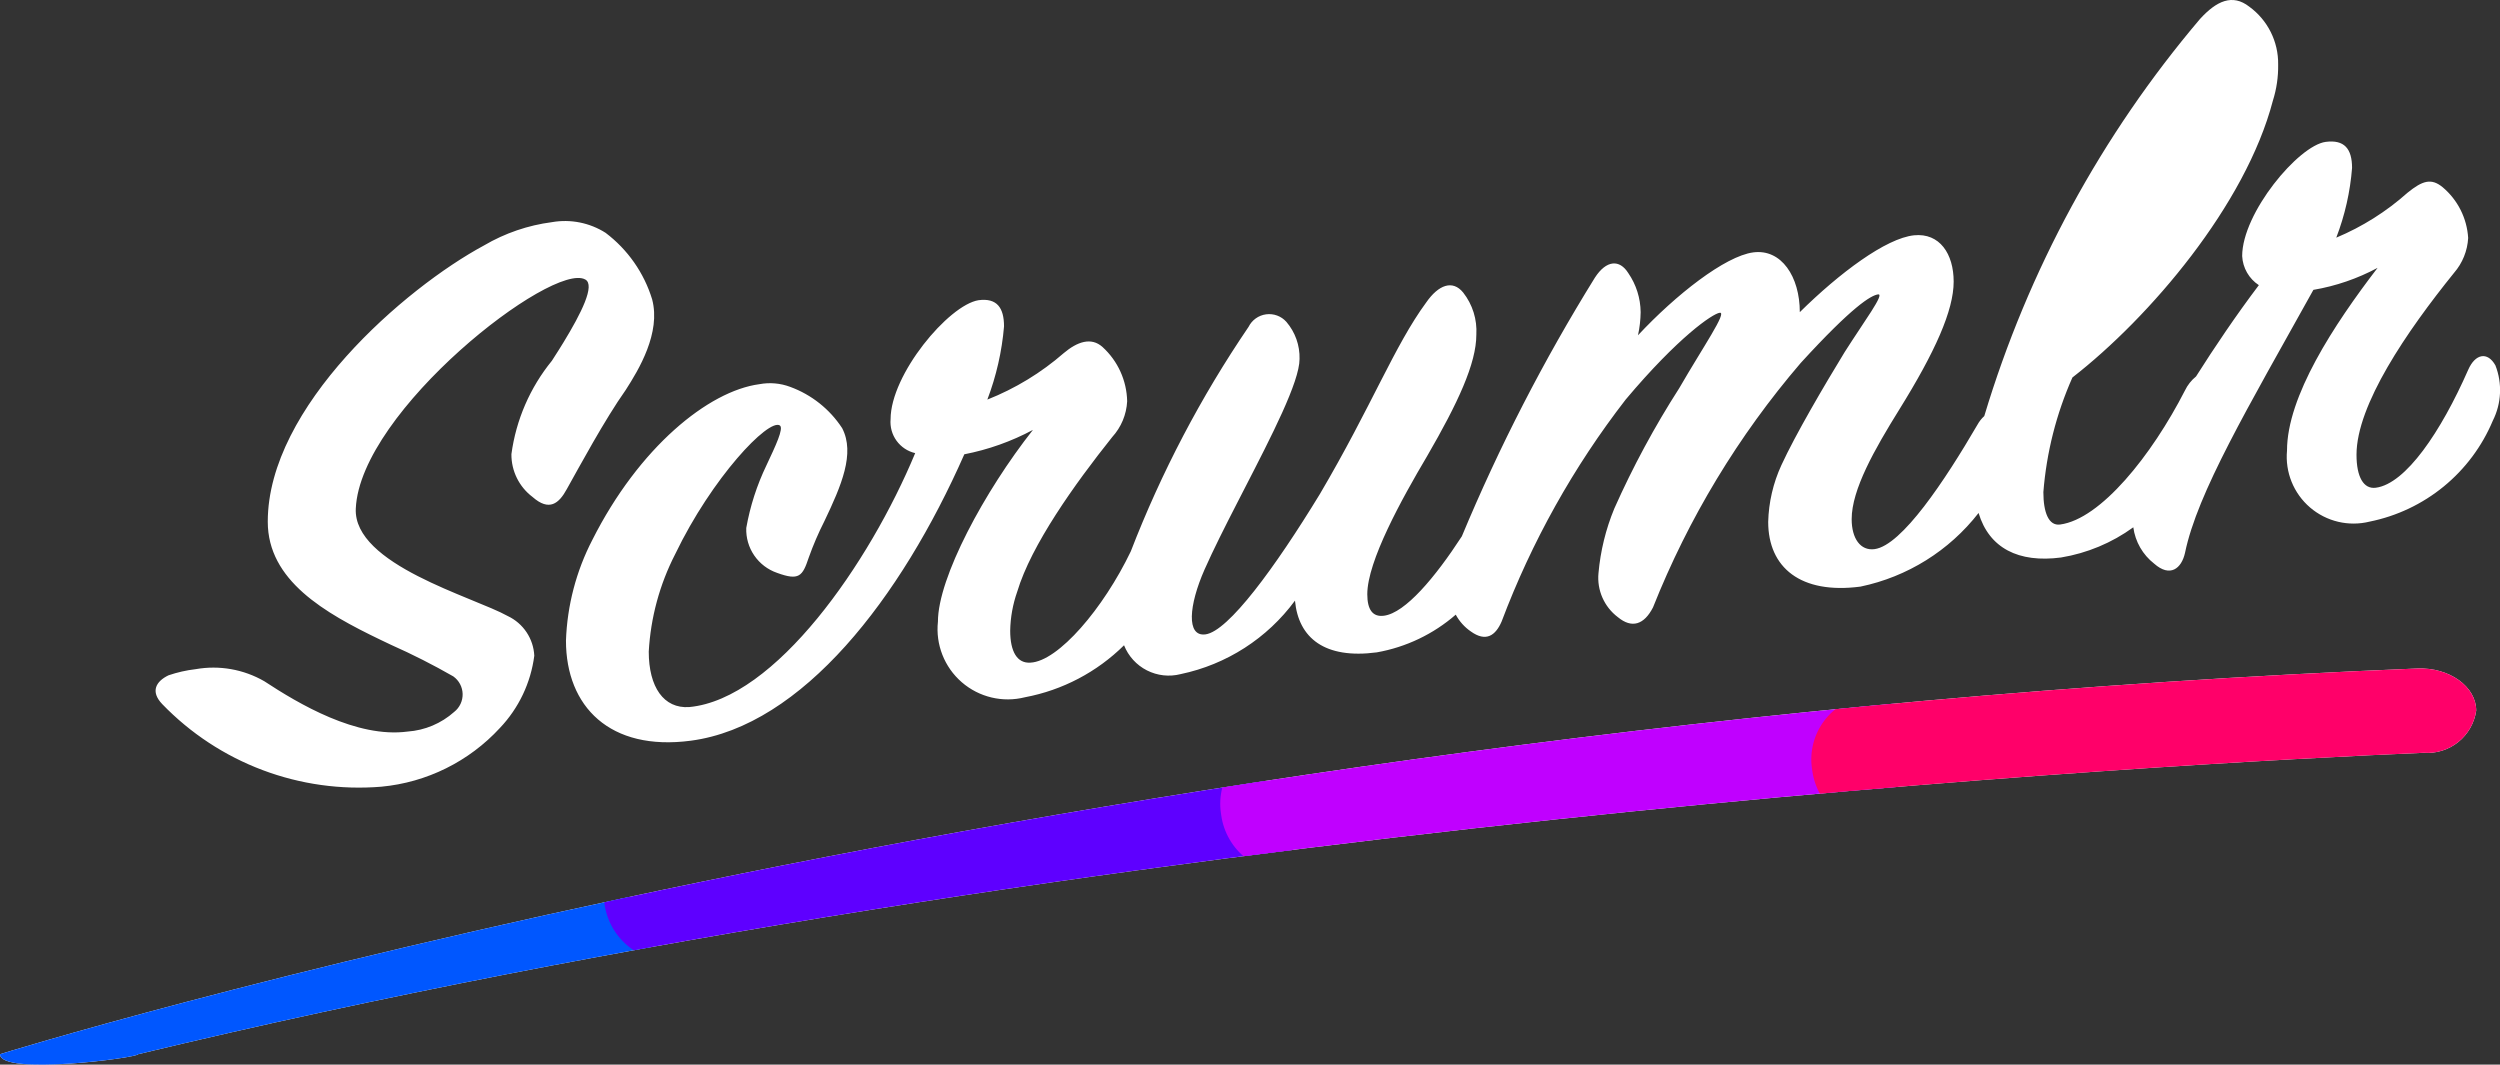 <svg xmlns="http://www.w3.org/2000/svg" xmlns:xlink="http://www.w3.org/1999/xlink" width="112.701" height="47.994" viewBox="0 0 112.701 47.994">
  <rect x="0" y="0" width="112.701" height="47.994" fill="#333333" stroke="none"/>
  <defs>
    <clipPath id="clip-path">
      <path id="Pfad_80" data-name="Pfad 80" d="M0-.477S47.977-15.4,108.974-17.864c1.44-.057,2.655.815,2.655,1.9a2.228,2.228,0,0,1-2.371,1.9c-11.1.472-59.25,3.044-103.032,13.588C6.225-.315,0,.5,0-.477M97.944-39.85c1.349-2.427,2.379-4.05,2.537-4,.238.12-.278,1.866-1.625,4.218a29.128,29.128,0,0,1-3.965,5.365c.28-.686,2.022-3.776,3.053-5.587M24.881-37.985a3.413,3.413,0,0,1,2.418.48,5.937,5.937,0,0,1,2.1,3c.4,1.51-.6,3.165-1.19,4.083-.952,1.345-2.1,3.478-2.655,4.468-.357.657-.795,1.02-1.547.357a2.39,2.39,0,0,1-.952-1.932,8.448,8.448,0,0,1,1.824-4.207c.106-.165.213-.334.319-.5l.21-.339c.793-1.3,1.433-2.572.978-2.824-1.467-.834-10.148,5.916-10.347,10.325-.12,2.531,5.312,3.984,6.856,4.848a2.089,2.089,0,0,1,1.191,1.786,5.808,5.808,0,0,1-1.547,3.254,8.324,8.324,0,0,1-5.352,2.651,12.324,12.324,0,0,1-9.871-3.721c-.554-.577-.277-1.032.278-1.3a5.91,5.91,0,0,1,1.229-.278,4.594,4.594,0,0,1,3.091.544c1.547,1.015,4.164,2.574,6.462,2.269a3.53,3.53,0,0,0,2.1-.887,1,1,0,0,0-.041-1.6,30.629,30.629,0,0,0-2.805-1.422l-.474-.226c-2.531-1.217-5.085-2.678-5.085-5.325,0-5.183,6.184-10.535,9.753-12.457A8.107,8.107,0,0,1,24.881-37.985Zm74.293-9.156c.752-.824,1.466-1.146,2.22-.561a3.166,3.166,0,0,1,1.306,2.61,5.126,5.126,0,0,1-.238,1.632c-1.228,4.7-5.549,9.766-9.037,12.478a15.8,15.8,0,0,0-1.309,5.166c0,.914.237,1.53.753,1.462,1.824-.242,4.123-3.1,5.629-6.042a1.835,1.835,0,0,1,.5-.633c.829-1.31,1.811-2.766,2.832-4.116a1.667,1.667,0,0,1-.752-1.311c0-1.944,2.537-4.985,3.765-5.148.832-.109,1.189.3,1.189,1.175a11.189,11.189,0,0,1-.712,3.143,11.491,11.491,0,0,0,3.211-2.025c.675-.545,1.07-.674,1.586-.248a3.246,3.246,0,0,1,1.149,2.287,2.622,2.622,0,0,1-.634,1.569c-2.139,2.648-4.4,5.957-4.4,8.206,0,.992.317,1.559.872,1.484,1.347-.177,2.934-2.52,4.162-5.314.317-.727.872-.839,1.229-.2a3.066,3.066,0,0,1-.119,2.494,7.665,7.665,0,0,1-5.549,4.547,3.013,3.013,0,0,1-3.728-3.2c0-2.439,2.1-5.654,4.084-8.24a9.47,9.47,0,0,1-2.894.993c-2.974,5.348-5.232,9.154-5.788,11.858-.158.707-.674,1.117-1.387.487a2.5,2.5,0,0,1-.944-1.641,7.668,7.668,0,0,1-3.257,1.361c-1.914.253-3.241-.419-3.718-2.007a9.1,9.1,0,0,1-5.322,3.319c-2.7.357-4.162-.86-4.162-2.917a6.514,6.514,0,0,1,.594-2.556c.634-1.38,1.944-3.611,2.854-5.1.872-1.374,1.824-2.643,1.506-2.6s-1.149.533-3.488,3.092a39.159,39.159,0,0,0-6.659,11.019c-.4.778-.951.965-1.586.438a2.218,2.218,0,0,1-.872-1.98,9.919,9.919,0,0,1,.714-2.916A40.65,40.65,0,0,1,75.7-30.5c1.072-1.855,2.182-3.453,1.824-3.4-.317.042-1.861,1.085-4.24,3.915a38.518,38.518,0,0,0-5.589,10c-.279.648-.714.935-1.388.452a2.16,2.16,0,0,1-.681-.758,7.384,7.384,0,0,1-3.56,1.7c-2.339.31-3.53-.639-3.688-2.332a8.576,8.576,0,0,1-5.153,3.312,2.168,2.168,0,0,1-2.553-1.3,8.611,8.611,0,0,1-4.464,2.343,3.167,3.167,0,0,1-3.926-3.407c0-1.981,2.1-5.88,4.283-8.645a11.019,11.019,0,0,1-3.093,1.1c-2.854,6.475-7.3,12.245-12.329,12.911-3.648.484-5.629-1.538-5.629-4.513a10.68,10.68,0,0,1,1.189-4.539c2.1-4.167,5.232-6.714,7.532-7.02a2.591,2.591,0,0,1,1.387.121A4.748,4.748,0,0,1,37.964-28.7c.594,1.14-.04,2.6-.795,4.184a14.105,14.105,0,0,0-.712,1.656c-.278.838-.435,1.048-1.426.685A2.061,2.061,0,0,1,33.642-24.2a10.9,10.9,0,0,1,.912-2.828c.4-.855.792-1.668.6-1.794-.516-.313-3.054,2.349-4.718,5.807a10.952,10.952,0,0,0-1.19,4.39c0,1.6.675,2.577,1.824,2.5,3.885-.363,8.126-6.489,10.187-11.448a1.44,1.44,0,0,1-1.109-1.528c0-2.02,2.616-5.15,3.965-5.366.832-.11,1.149.344,1.149,1.181a12.165,12.165,0,0,1-.752,3.3,11.943,11.943,0,0,0,3.449-2.1c.594-.5,1.229-.736,1.744-.27a3.4,3.4,0,0,1,1.11,2.445,2.594,2.594,0,0,1-.675,1.615c-1.7,2.131-3.648,4.863-4.281,6.969a5.6,5.6,0,0,0-.317,1.757c0,.953.317,1.482.912,1.442,1.255-.059,3.288-2.439,4.524-5.015a50.139,50.139,0,0,1,5.309-10.121,1.038,1.038,0,0,1,1.705-.227,2.466,2.466,0,0,1,.594,1.674c0,1.027-1.25,3.453-2.5,5.882l-.325.633c-.54,1.051-1.059,2.08-1.455,2.972-.714,1.618-.833,3.042.04,2.928,1.03-.137,3.132-3.006,5.155-6.323,2.338-3.97,3.368-6.7,4.794-8.638.556-.8,1.19-1.034,1.667-.45a2.806,2.806,0,0,1,.594,1.9c0,1.3-.832,3.082-2.221,5.478-1.149,1.941-2.695,4.738-2.695,6.224,0,.687.238,1.037.753.968.958-.126,2.3-1.719,3.509-3.579A81.958,81.958,0,0,1,71.9-35.486c.515-.792,1.109-.834,1.506-.2a3.161,3.161,0,0,1,.555,1.757,5.2,5.2,0,0,1-.12,1.044c1.705-1.827,3.925-3.568,5.195-3.737s2.1,1.094,2.1,2.694c1.783-1.76,3.883-3.335,5.153-3.465,1.149-.114,1.783.832,1.783,2.088,0,1.3-.832,3.161-2.456,5.775-1.11,1.787-2.142,3.6-2.142,4.933,0,.878.4,1.435,1.032,1.352,1.229-.164,3.17-3.09,4.638-5.608a1.515,1.515,0,0,1,.308-.391A49.85,49.85,0,0,1,99.174-47.141Z" fill="none" clip-rule="evenodd"/>
    </clipPath>
    <clipPath id="clip-path-2">
      <path id="Pfad_79" data-name="Pfad 79" d="M-62,940H1378V-84H-62Z" fill="none"/>
    </clipPath>
    <clipPath id="clip-path-3">
      <rect id="Rechteck_66" data-name="Rechteck 66" width="115" height="50" transform="translate(-1 -49)" fill="none"/>
    </clipPath>
    <clipPath id="clip-path-4">
      <path id="Pfad_78" data-name="Pfad 78" d="M0,0H113V-48H0Z" fill="none"/>
    </clipPath>
    <clipPath id="clip-path-5">
      <path id="Pfad_94" data-name="Pfad 94" d="M3-3.477S50.977-18.4,111.974-20.864c1.44-.057,2.655.815,2.655,1.9a2.228,2.228,0,0,1-2.371,1.9c-11.1.472-59.25,3.044-103.032,13.588,0,.162-6.225.973-6.225,0M100.944-42.85c1.349-2.427,2.379-4.05,2.537-4,.238.12-.278,1.866-1.625,4.218a29.128,29.128,0,0,1-3.965,5.365c.28-.686,2.022-3.776,3.053-5.587M27.881-40.985a3.413,3.413,0,0,1,2.418.48,5.937,5.937,0,0,1,2.1,3c.4,1.51-.6,3.165-1.19,4.083-.952,1.345-2.1,3.478-2.655,4.468-.357.657-.795,1.02-1.547.357a2.39,2.39,0,0,1-.952-1.932,8.448,8.448,0,0,1,1.824-4.207c.106-.165.213-.334.319-.5l.21-.339c.793-1.3,1.433-2.572.978-2.824-1.467-.834-10.148,5.916-10.347,10.325-.12,2.531,5.312,3.984,6.856,4.848a2.089,2.089,0,0,1,1.191,1.786,5.808,5.808,0,0,1-1.547,3.254,8.324,8.324,0,0,1-5.352,2.651,12.324,12.324,0,0,1-9.871-3.721c-.554-.577-.277-1.032.278-1.3a5.91,5.91,0,0,1,1.229-.278,4.594,4.594,0,0,1,3.091.544c1.547,1.015,4.164,2.574,6.462,2.269a3.53,3.53,0,0,0,2.1-.887,1,1,0,0,0-.041-1.6,30.629,30.629,0,0,0-2.805-1.422l-.474-.226c-2.531-1.217-5.085-2.678-5.085-5.325,0-5.183,6.184-10.535,9.753-12.457A8.107,8.107,0,0,1,27.881-40.985Zm74.293-9.156c.752-.824,1.466-1.146,2.22-.561a3.166,3.166,0,0,1,1.306,2.61,5.126,5.126,0,0,1-.238,1.632c-1.228,4.7-5.549,9.766-9.037,12.478a15.8,15.8,0,0,0-1.309,5.166c0,.914.237,1.53.753,1.462,1.824-.242,4.123-3.1,5.629-6.042a1.834,1.834,0,0,1,.5-.633c.829-1.31,1.811-2.766,2.832-4.116a1.667,1.667,0,0,1-.752-1.311c0-1.944,2.537-4.985,3.765-5.148.832-.109,1.189.3,1.189,1.175a11.189,11.189,0,0,1-.712,3.143,11.491,11.491,0,0,0,3.211-2.025c.675-.545,1.07-.674,1.586-.248a3.246,3.246,0,0,1,1.149,2.287,2.622,2.622,0,0,1-.634,1.569c-2.139,2.648-4.4,5.957-4.4,8.206,0,.992.317,1.559.872,1.484,1.347-.177,2.934-2.52,4.162-5.314.317-.727.872-.839,1.229-.2a3.066,3.066,0,0,1-.119,2.494,7.665,7.665,0,0,1-5.549,4.547,3.013,3.013,0,0,1-3.728-3.2c0-2.439,2.1-5.654,4.084-8.24a9.47,9.47,0,0,1-2.894.993c-2.974,5.348-5.232,9.154-5.788,11.858-.158.707-.674,1.117-1.387.487a2.5,2.5,0,0,1-.944-1.641,7.668,7.668,0,0,1-3.257,1.361c-1.914.253-3.241-.419-3.718-2.007a9.1,9.1,0,0,1-5.322,3.319c-2.7.357-4.162-.86-4.162-2.917a6.514,6.514,0,0,1,.594-2.556c.634-1.38,1.944-3.611,2.854-5.1.872-1.374,1.824-2.643,1.506-2.6s-1.149.533-3.488,3.092a39.158,39.158,0,0,0-6.659,11.019c-.4.778-.951.965-1.586.438a2.218,2.218,0,0,1-.872-1.98,9.919,9.919,0,0,1,.714-2.916A40.65,40.65,0,0,1,78.7-33.5c1.072-1.855,2.182-3.453,1.824-3.4-.317.042-1.861,1.085-4.24,3.915a38.518,38.518,0,0,0-5.589,10c-.279.648-.714.935-1.388.452a2.16,2.16,0,0,1-.681-.758,7.384,7.384,0,0,1-3.56,1.7c-2.339.31-3.53-.639-3.688-2.332a8.576,8.576,0,0,1-5.153,3.312,2.168,2.168,0,0,1-2.553-1.3,8.611,8.611,0,0,1-4.464,2.343,3.167,3.167,0,0,1-3.926-3.407c0-1.981,2.1-5.88,4.283-8.645a11.019,11.019,0,0,1-3.093,1.1c-2.854,6.475-7.3,12.245-12.329,12.911-3.648.484-5.629-1.538-5.629-4.513a10.68,10.68,0,0,1,1.189-4.539c2.1-4.167,5.232-6.714,7.532-7.02a2.591,2.591,0,0,1,1.387.121A4.748,4.748,0,0,1,40.964-31.7c.594,1.14-.04,2.6-.795,4.184a14.105,14.105,0,0,0-.712,1.656c-.278.838-.435,1.048-1.426.685A2.061,2.061,0,0,1,36.642-27.2a10.9,10.9,0,0,1,.912-2.828c.4-.855.792-1.668.6-1.794-.516-.313-3.054,2.349-4.718,5.807a10.952,10.952,0,0,0-1.19,4.39c0,1.6.675,2.577,1.824,2.5,3.885-.363,8.126-6.489,10.187-11.448a1.44,1.44,0,0,1-1.109-1.528c0-2.02,2.616-5.15,3.965-5.366.832-.11,1.149.344,1.149,1.181a12.165,12.165,0,0,1-.752,3.3,11.943,11.943,0,0,0,3.449-2.1c.594-.5,1.229-.736,1.744-.27a3.4,3.4,0,0,1,1.11,2.445,2.594,2.594,0,0,1-.675,1.615c-1.7,2.131-3.648,4.863-4.281,6.969a5.6,5.6,0,0,0-.317,1.757c0,.953.317,1.482.912,1.442,1.255-.059,3.288-2.439,4.524-5.015a50.139,50.139,0,0,1,5.309-10.121,1.038,1.038,0,0,1,1.705-.227,2.466,2.466,0,0,1,.594,1.674c0,1.027-1.25,3.453-2.5,5.882l-.325.633c-.54,1.051-1.059,2.08-1.455,2.972-.714,1.618-.833,3.042.04,2.928,1.03-.137,3.132-3.006,5.155-6.323,2.338-3.97,3.368-6.7,4.794-8.638.556-.8,1.19-1.034,1.667-.45a2.806,2.806,0,0,1,.594,1.9c0,1.3-.832,3.082-2.221,5.478-1.149,1.941-2.695,4.738-2.695,6.224,0,.687.238,1.037.753.968.958-.126,2.3-1.719,3.509-3.579A81.958,81.958,0,0,1,74.9-38.486c.515-.792,1.109-.834,1.506-.2a3.161,3.161,0,0,1,.555,1.757,5.2,5.2,0,0,1-.12,1.044c1.705-1.827,3.925-3.568,5.195-3.737s2.1,1.094,2.1,2.694c1.783-1.76,3.883-3.335,5.153-3.465,1.149-.114,1.783.832,1.783,2.088,0,1.3-.832,3.161-2.456,5.775-1.11,1.787-2.142,3.6-2.142,4.933,0,.878.4,1.435,1.032,1.352,1.229-.164,3.17-3.09,4.638-5.608a1.515,1.515,0,0,1,.308-.391A49.851,49.851,0,0,1,102.174-50.141Z" fill="none" clip-rule="evenodd"/>
    </clipPath>
    <clipPath id="clip-path-6">
      <path id="Pfad_93" data-name="Pfad 93" d="M-59,937H1381V-87H-59Z" fill="none"/>
    </clipPath>
    <clipPath id="clip-path-7">
      <rect id="Rechteck_68" data-name="Rechteck 68" width="115" height="21" transform="translate(1 -23)" fill="none"/>
    </clipPath>
    <clipPath id="clip-path-8">
      <path id="Pfad_83" data-name="Pfad 83" d="M3.842-8.649l25.175-2.668A3,3,0,0,1,32.3-8.757l.016.112a2.9,2.9,0,0,1-2.465,3.282l-.1.013L4.577-2.682A3,3,0,0,1,1.291-5.243l-.016-.112A2.9,2.9,0,0,1,3.74-8.637Z" fill="none" clip-rule="evenodd"/>
    </clipPath>
    <clipPath id="clip-path-9">
      <path id="Pfad_82" data-name="Pfad 82" d="M3-3H115V-21H3Z" fill="none"/>
    </clipPath>
    <clipPath id="clip-path-10">
      <path id="Pfad_86" data-name="Pfad 86" d="M32.8-13.649l25.175-2.668a3,3,0,0,1,3.286,2.561l.016.112a2.9,2.9,0,0,1-2.465,3.282l-.1.013L33.538-7.682a3,3,0,0,1-3.286-2.561l-.016-.112A2.9,2.9,0,0,1,32.7-13.637Z" fill="none" clip-rule="evenodd"/>
    </clipPath>
    <clipPath id="clip-path-12">
      <path id="Pfad_89" data-name="Pfad 89" d="M60.6-17.649l25.175-2.668a3,3,0,0,1,3.286,2.561l.016.112a2.9,2.9,0,0,1-2.465,3.282l-.1.013L61.34-11.682a3,3,0,0,1-3.286-2.561l-.016-.112A2.9,2.9,0,0,1,60.5-17.637Z" fill="none" clip-rule="evenodd"/>
    </clipPath>
    <clipPath id="clip-path-14">
      <path id="Pfad_92" data-name="Pfad 92" d="M87.248-19.649l25.175-2.668a3,3,0,0,1,3.286,2.561l.016.112a2.9,2.9,0,0,1-2.465,3.282l-.1.013L87.983-13.682A3,3,0,0,1,84.7-16.243l-.016-.112a2.9,2.9,0,0,1,2.465-3.282Z" fill="none" clip-rule="evenodd"/>
    </clipPath>
  </defs>
  <g id="Gruppe_106" data-name="Gruppe 106" transform="translate(-2669 -96)">
    <g id="Gruppe_92" data-name="Gruppe 92" transform="translate(2669 144)">
      <g id="Gruppe_91" data-name="Gruppe 91" clip-path="url(#clip-path)">
        <g id="Gruppe_90" data-name="Gruppe 90" clip-path="url(#clip-path-2)">
          <g id="Gruppe_89" data-name="Gruppe 89" style="isolation: isolate">
            <g id="Gruppe_88" data-name="Gruppe 88" clip-path="url(#clip-path-3)">
              <g id="Gruppe_87" data-name="Gruppe 87" clip-path="url(#clip-path-4)">
                <path id="Pfad_77" data-name="Pfad 77" d="M-1-49H114V1H-1Z" fill="#fff"/>
              </g>
            </g>
          </g>
        </g>
      </g>
    </g>
    <g id="Gruppe_105" data-name="Gruppe 105" transform="translate(2666 147)">
      <g id="Gruppe_104" data-name="Gruppe 104" clip-path="url(#clip-path-5)">
        <g id="Gruppe_103" data-name="Gruppe 103" clip-path="url(#clip-path-6)">
          <g id="Gruppe_102" data-name="Gruppe 102" style="isolation: isolate">
            <g id="Gruppe_101" data-name="Gruppe 101" clip-path="url(#clip-path-7)">
              <g id="Gruppe_94" data-name="Gruppe 94" clip-path="url(#clip-path-8)">
                <g id="Gruppe_93" data-name="Gruppe 93" clip-path="url(#clip-path-9)">
                  <path id="Pfad_81" data-name="Pfad 81" d="M.859-12.233l32.118-3.944L34.686-2.255,2.568,1.688Z" fill="#0057ff"/>
                </g>
              </g>
              <g id="Gruppe_96" data-name="Gruppe 96" clip-path="url(#clip-path-10)">
                <g id="Gruppe_95" data-name="Gruppe 95" clip-path="url(#clip-path-9)">
                  <path id="Pfad_84" data-name="Pfad 84" d="M27.81-17.225l34.1-4.187,1.8,14.638-34.1,4.187Z" fill="#5e00ff"/>
                </g>
              </g>
              <g id="Gruppe_98" data-name="Gruppe 98" clip-path="url(#clip-path-12)">
                <g id="Gruppe_97" data-name="Gruppe 97" clip-path="url(#clip-path-9)">
                  <path id="Pfad_87" data-name="Pfad 87" d="M55.611-21.225l34.1-4.187,1.8,14.637-34.1,4.187Z" fill="#c000ff"/>
                </g>
              </g>
              <g id="Gruppe_100" data-name="Gruppe 100" clip-path="url(#clip-path-14)">
                <g id="Gruppe_99" data-name="Gruppe 99" clip-path="url(#clip-path-9)">
                  <path id="Pfad_90" data-name="Pfad 90" d="M82.435-21.759l32.982-4.05,1.6,13.057L84.038-8.7Z" fill="#ff0069"/>
                </g>
              </g>
            </g>
          </g>
        </g>
      </g>
    </g>
  </g>
</svg>
